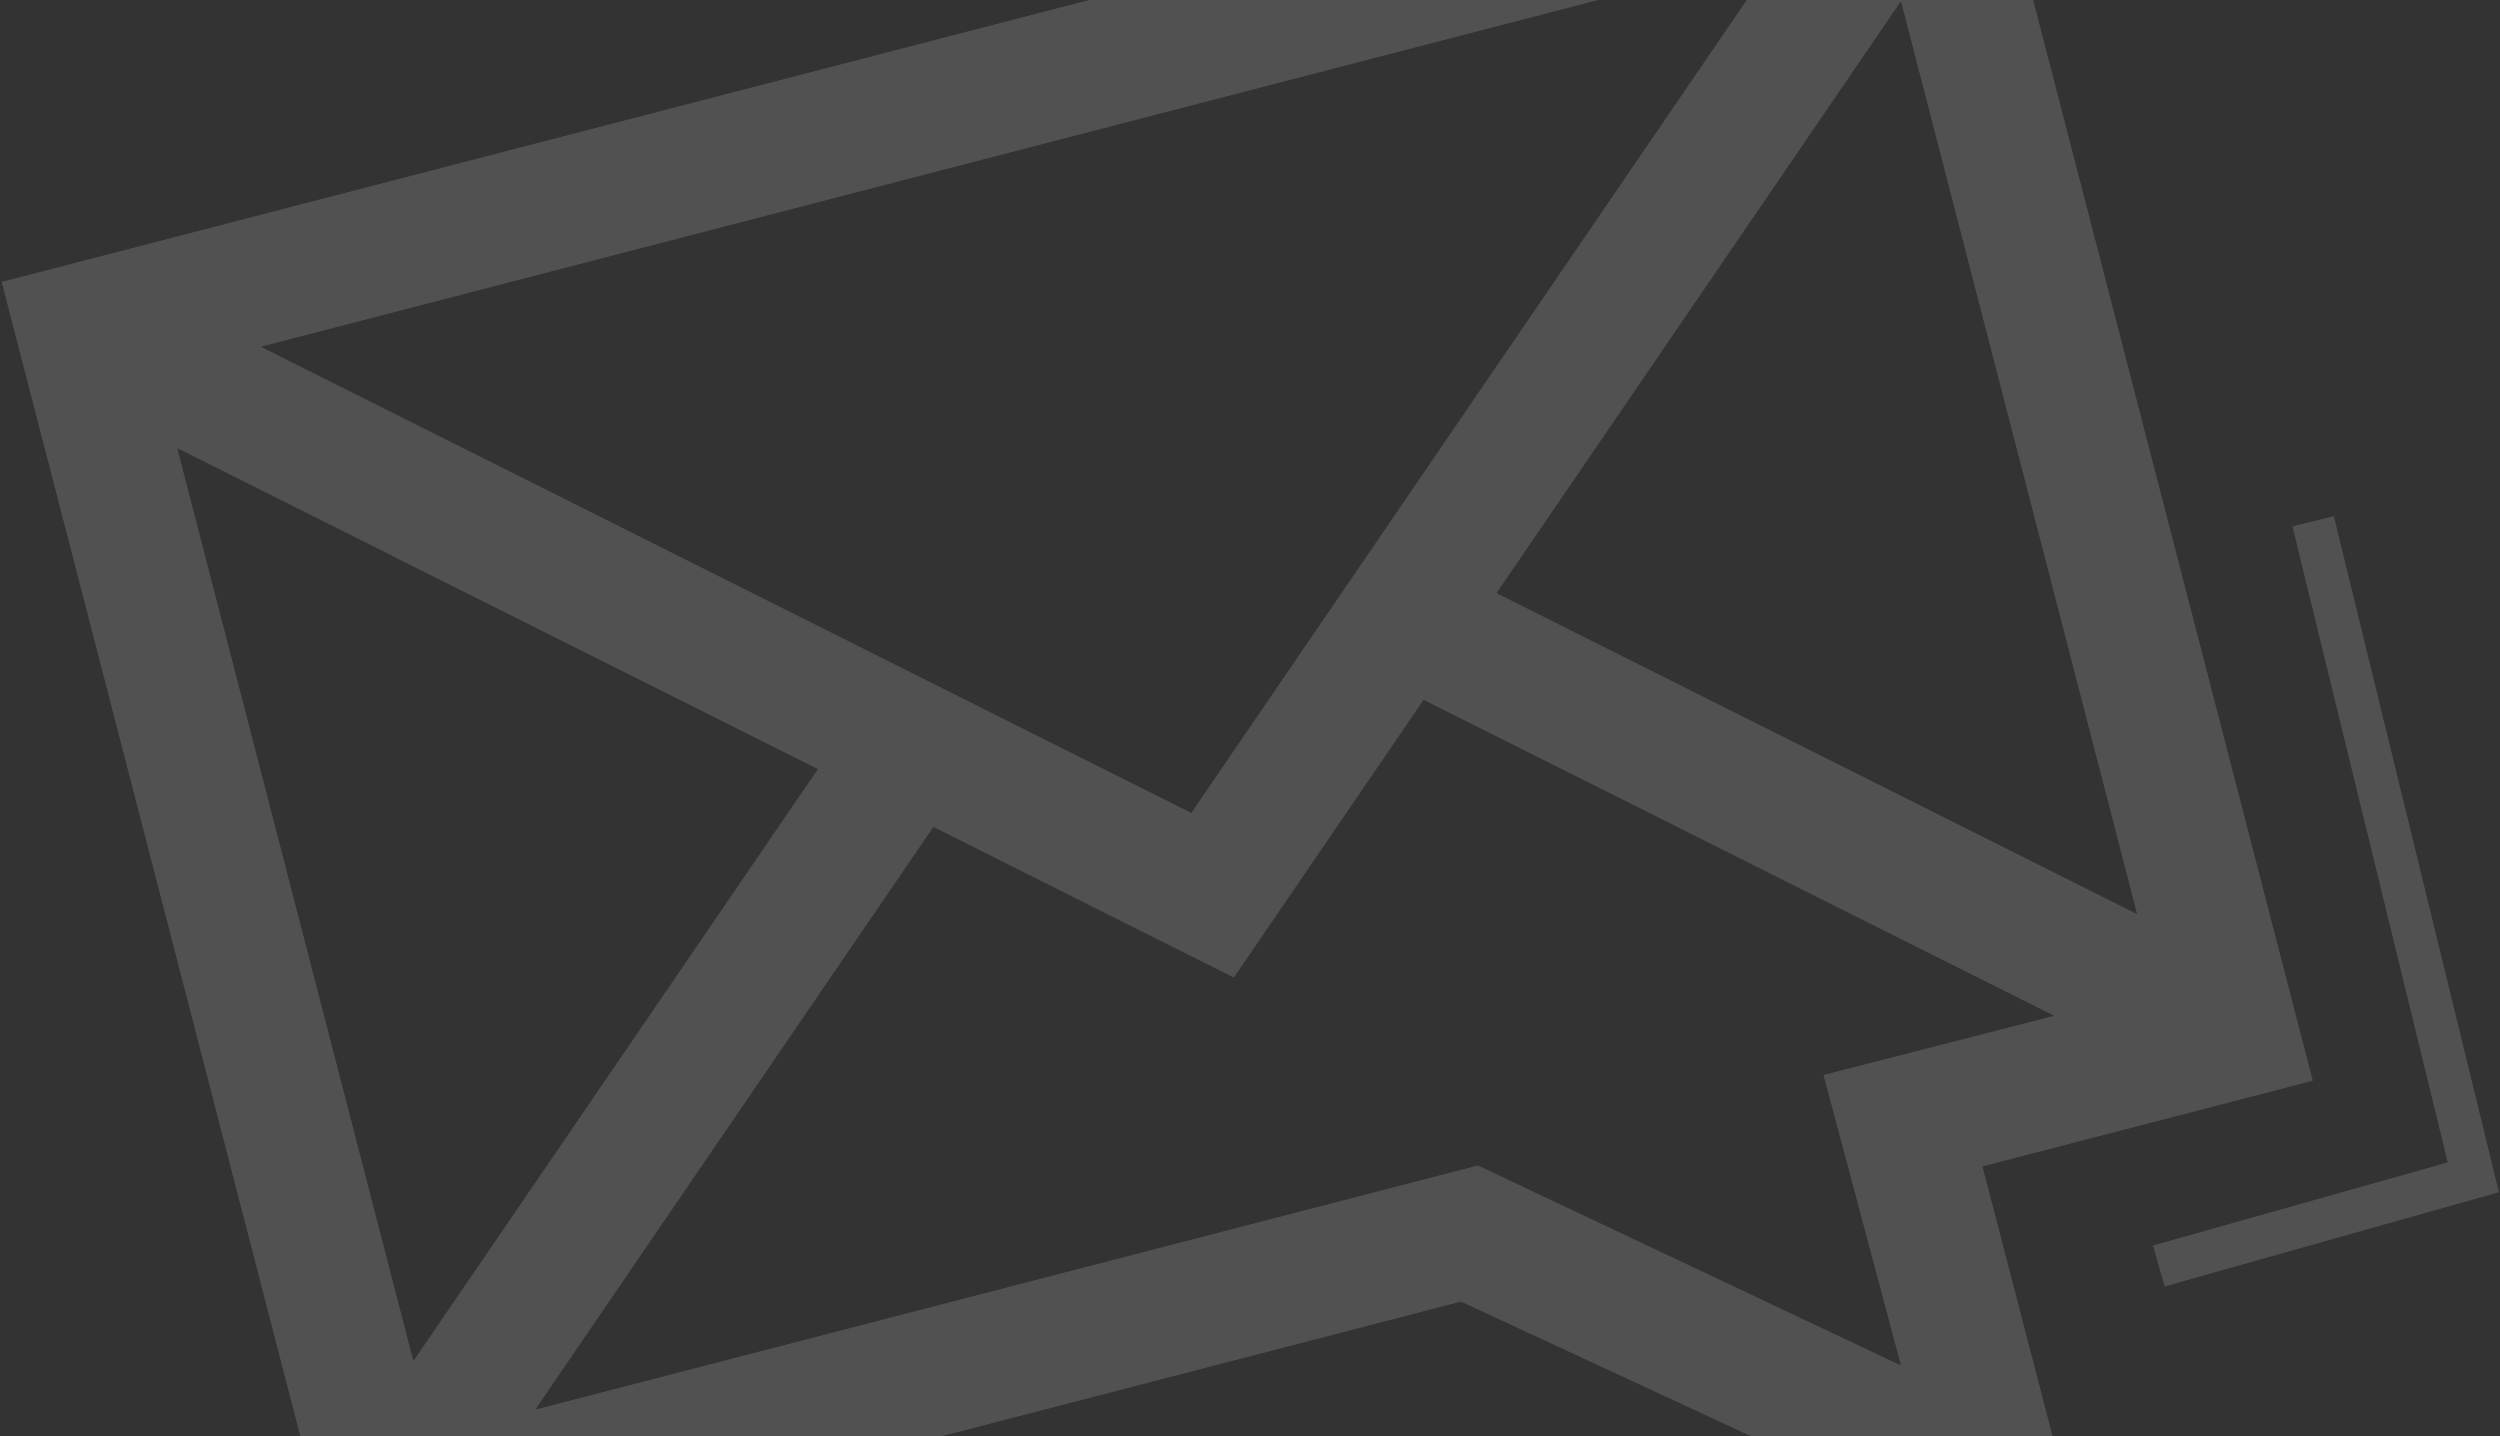 <svg xmlns="http://www.w3.org/2000/svg" width="470" height="270" viewBox="0 0 470 270" fill="none">
<rect x="0" y="0" width="470" height="270" fill="#333333" stroke="none"/>
<path fill-rule="evenodd" clip-rule="evenodd" d="M460.18 218.532L430.975 98.946L438.764 97.052L469.8 224.133L406.954 241.849L404.775 234.15L460.18 218.532Z" fill="white" fill-opacity="0.15"/>
<path fill-rule="evenodd" clip-rule="evenodd" d="M0.315 53.002L371.081 -43.124L434.802 203.182L372.703 219.282L393.66 299.932L274.672 244.698L64.036 299.308L0.315 53.002ZM277.835 219.108L100.621 265.008L175.471 155.465L231.966 183.773L267.634 131.572L386.185 190.973L342.819 202.094L357.387 256.71L277.835 219.108ZM223.96 152.837L334.402 -8.801L49.028 65.186L223.96 152.837ZM357.379 0.224L281.339 111.511L401.782 171.86L357.379 0.224ZM77.719 255.874L153.764 144.591L33.317 84.241L77.719 255.874Z" fill="white" fill-opacity="0.15"/>
</svg>